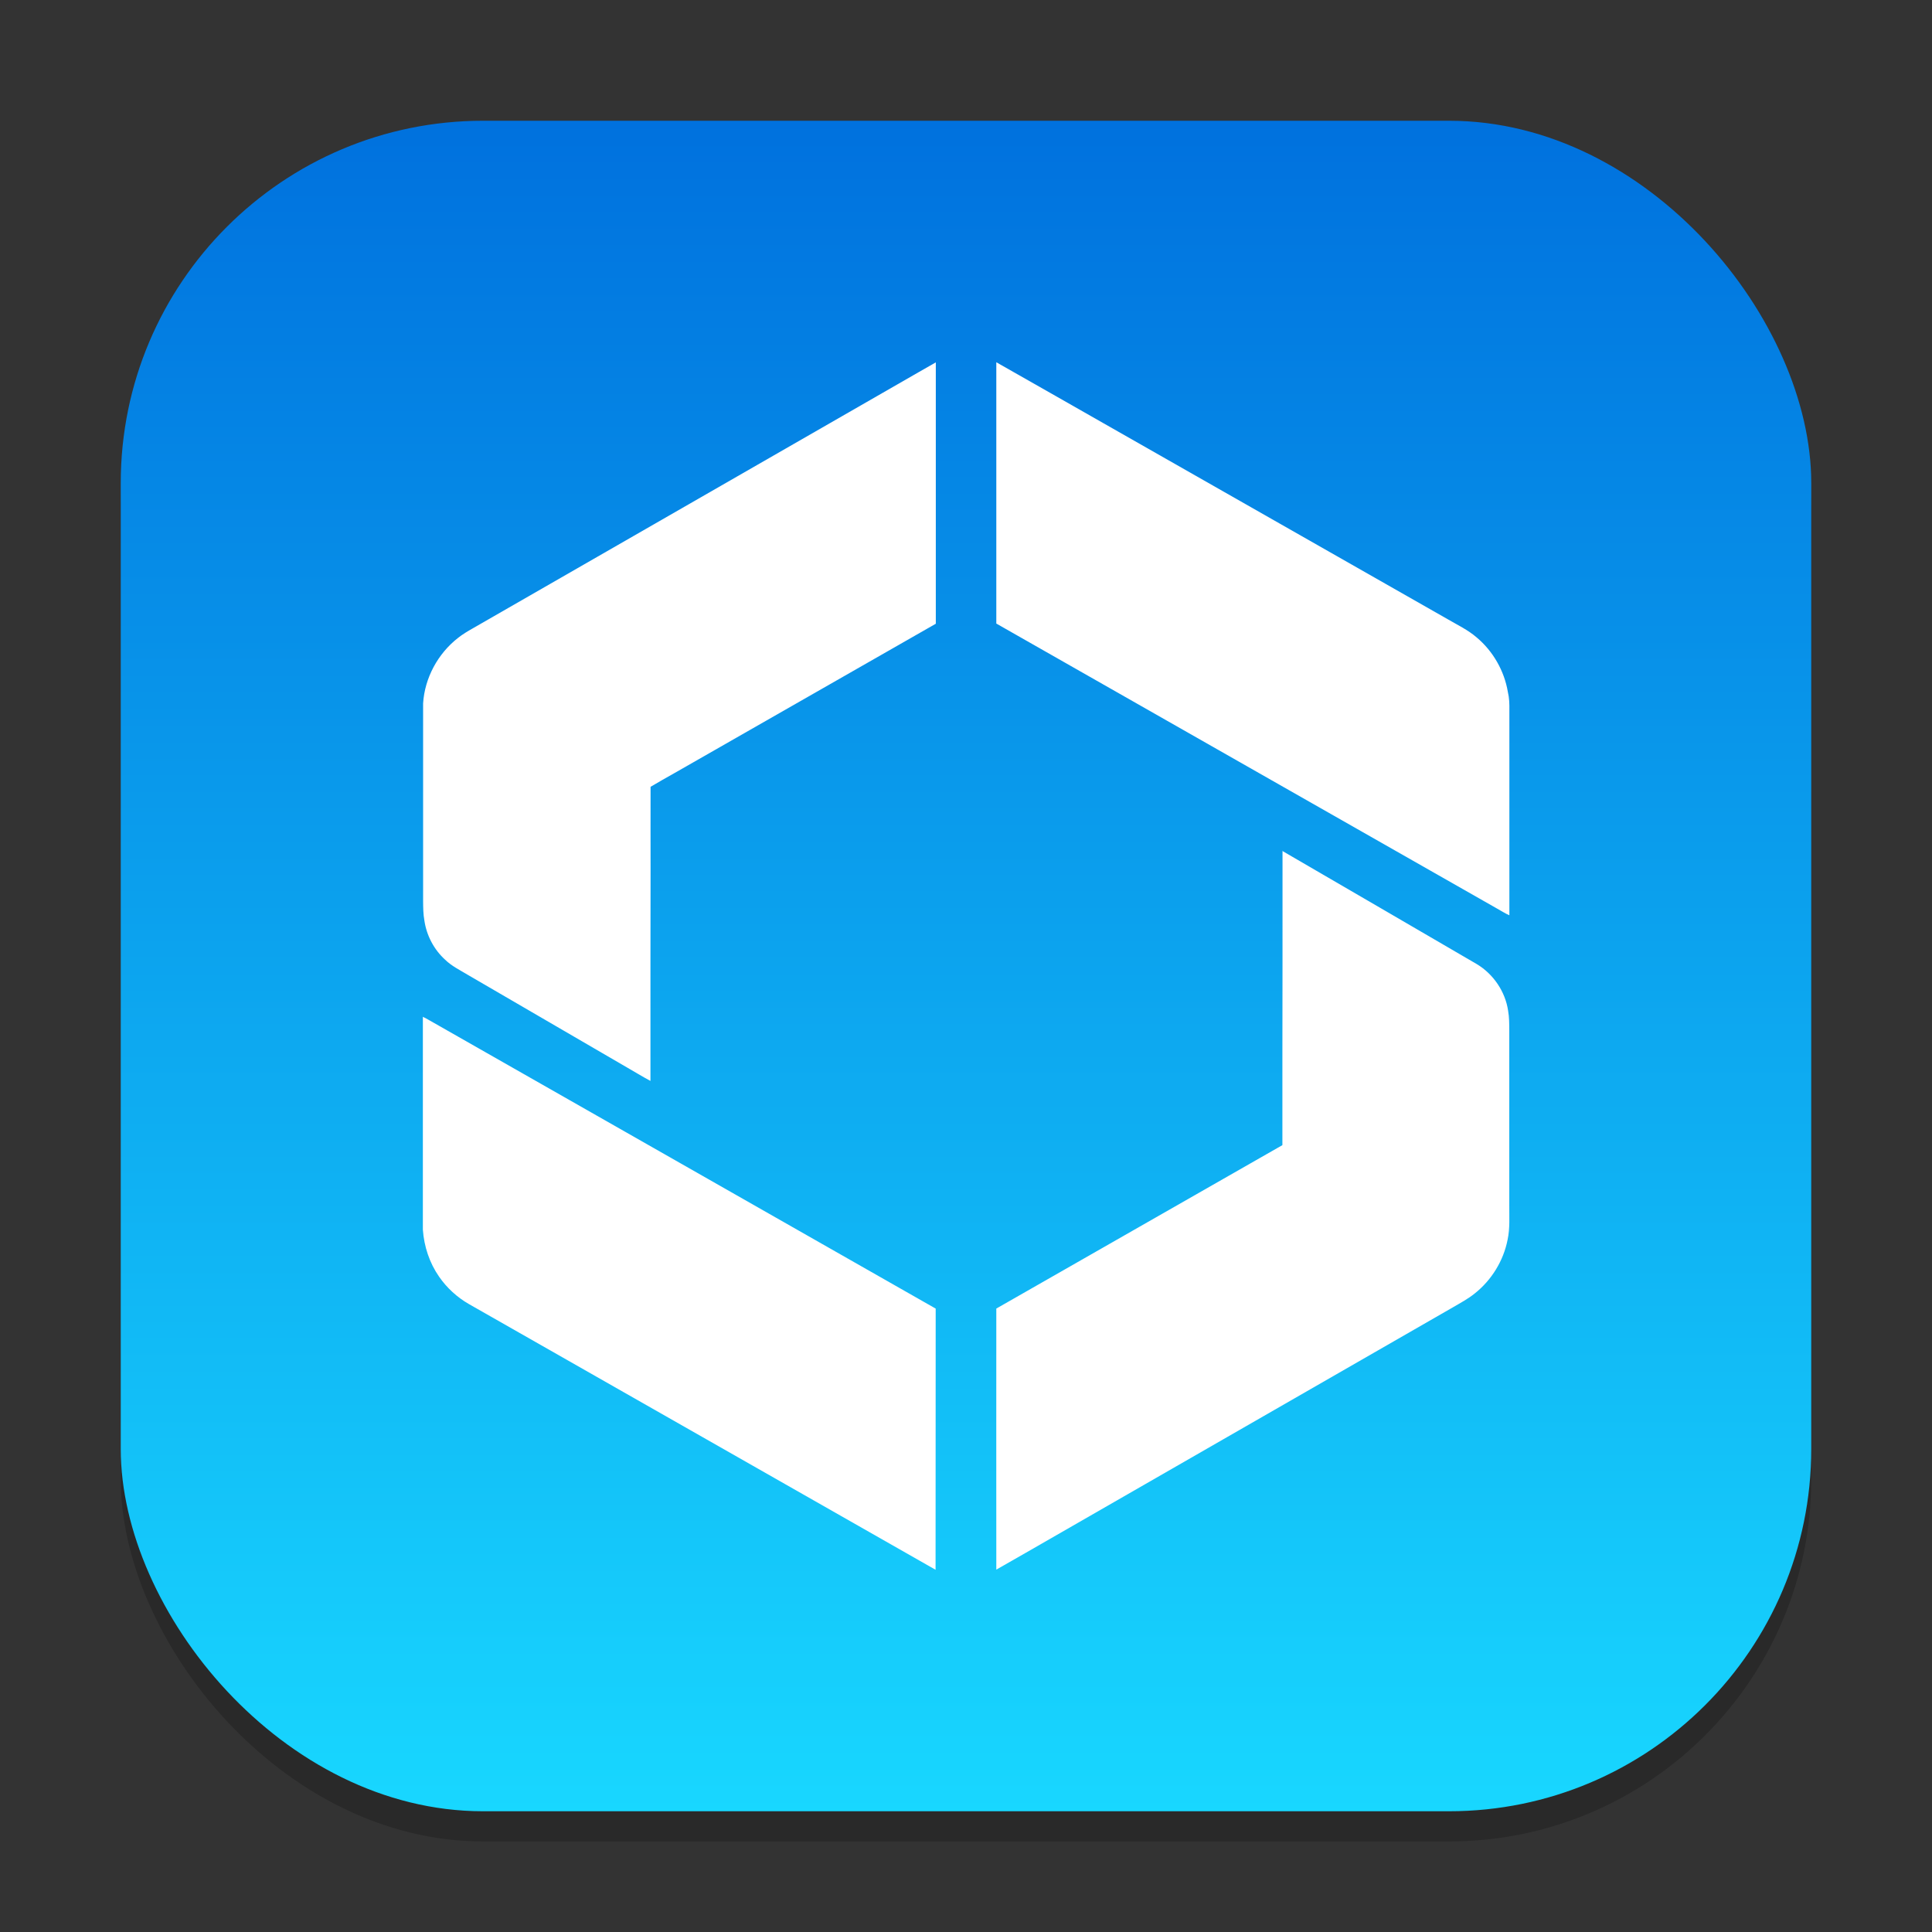 <?xml version="1.0" encoding="UTF-8" standalone="no"?>
<!-- Created with Inkscape (http://www.inkscape.org/) -->

<svg
   width="64"
   height="64"
   viewBox="0 0 64 64"
   version="1.1"
   id="svg1"
   inkscape:version="1.4.2 (ebf0e940d0, 2025-05-08)"
   sodipodi:docname="cities-skylines-2.svg"
   xmlns:inkscape="http://www.inkscape.org/namespaces/inkscape"
   xmlns:sodipodi="http://sodipodi.sourceforge.net/DTD/sodipodi-0.dtd"
   xmlns:xlink="http://www.w3.org/1999/xlink"
   xmlns="http://www.w3.org/2000/svg"
   xmlns:svg="http://www.w3.org/2000/svg">
  <rect x="0" y="0" width="64" height="64" fill="#333333" stroke="none"/>
  <sodipodi:namedview
     id="namedview1"
     pagecolor="#ffffff"
     bordercolor="#000000"
     borderopacity="0.25"
     inkscape:showpageshadow="2"
     inkscape:pageopacity="0.0"
     inkscape:pagecheckerboard="0"
     inkscape:deskcolor="#d1d1d1"
     inkscape:document-units="px"
     inkscape:zoom="12.28125"
     inkscape:cx="31.959288"
     inkscape:cy="32"
     inkscape:window-width="1920"
     inkscape:window-height="1011"
     inkscape:window-x="0"
     inkscape:window-y="0"
     inkscape:window-maximized="1"
     inkscape:current-layer="svg1"
     showguides="false" />
  <defs
     id="defs1">
    <linearGradient
       inkscape:collect="always"
       xlink:href="#linearGradient3"
       id="linearGradient4"
       x1="16"
       y1="30"
       x2="16"
       y2="2"
       gradientUnits="userSpaceOnUse"
       gradientTransform="scale(2)" />
    <linearGradient
       inkscape:collect="always"
       id="linearGradient3">
      <stop
         style="stop-color:#18d7ff;stop-opacity:1;"
         offset="0"
         id="stop1" />
      <stop
         style="stop-color:#0071de;stop-opacity:1;"
         offset="1"
         id="stop2" />
    </linearGradient>
  </defs>
  <rect
     style="opacity:0.2;fill:#000000;stroke-width:4.9"
     id="rect1"
     width="56"
     height="56"
     x="4"
     y="5"
     ry="12" />
  <rect
     style="fill:url(#linearGradient4);stroke-width:2"
     id="rect2"
     width="56"
     height="56"
     x="4"
     y="4"
     ry="12" />
  <path
     id="path2"
     style="fill:#ffffff;stroke-width:2"
     d="m 33.004,12 v 0.004 c -0.002,2.884 8e-4,5.769 0,8.652 5.531,3.15 11.062,6.295 16.594,9.445 0.133,0.072 0.261,0.159 0.402,0.219 V 23.527 C 50.003,23.323 49.998,23.12 49.949,22.918 49.832,22.224 49.46,21.572 48.918,21.117 48.627,20.865 48.278,20.701 47.949,20.508 44.148,18.343 40.348,16.18 36.547,14.016 35.365,13.345 34.187,12.669 33.004,12 Z M 31,12.004 c -0.194,0.108 -0.381,0.22 -0.574,0.328 -4.922,2.829 -9.844,5.656 -14.766,8.484 -0.17,0.096 -0.337,0.196 -0.488,0.316 -0.668,0.521 -1.103,1.326 -1.156,2.168 v 6.547 c 0.002,0.216 0.003,0.436 0.043,0.652 0.073,0.494 0.318,0.96 0.691,1.297 0.214,0.208 0.485,0.339 0.738,0.492 1.757,1.022 3.512,2.044 5.27,3.066 0.262,0.148 0.523,0.312 0.789,0.453 0.002,-0.364 -8e-4,-0.724 0,-1.086 -0.002,-1.961 0.001,-3.925 0.004,-5.887 0.002,-0.924 -0.005,-1.846 0,-2.77 0.258,-0.156 0.528,-0.304 0.789,-0.453 2.887,-1.65 5.773,-3.301 8.66,-4.949 z m 11.469,16.18 c 0.005,0.003 0.011,0.005 0.016,0.008 1.8e-5,-0.003 -2.4e-5,-0.005 0,-0.008 z m 0.016,0.008 c -0.002,0.261 3.96e-4,0.526 0,0.789 0.002,1.967 -10e-4,3.935 -0.004,5.902 -4.04e-4,1.017 4.04e-4,2.034 0,3.051 -3.158,1.805 -6.318,3.609 -9.477,5.414 0.001,2.883 -0.004,5.765 0,8.648 0.327,-0.184 0.656,-0.375 0.984,-0.562 4.714,-2.71 9.43,-5.419 14.145,-8.129 0.246,-0.144 0.498,-0.278 0.719,-0.457 0.56,-0.443 0.955,-1.088 1.09,-1.785 0.081,-0.38 0.051,-0.768 0.055,-1.152 -4.04e-4,-1.921 -4.04e-4,-3.841 0,-5.762 -0.002,-0.22 0.001,-0.448 -0.039,-0.668 -0.093,-0.634 -0.489,-1.217 -1.043,-1.547 -2.144,-1.248 -4.284,-2.497 -6.43,-3.742 z M 14.008,33.676 14,33.68 c 0.003,0.001 0.005,0.003 0.008,0.004 z m 0,0.008 c -8e-4,2.221 0,4.44 0,6.66 0.002,0.128 0,0.259 0,0.391 0.04,0.556 0.219,1.101 0.539,1.559 0.254,0.368 0.597,0.682 0.988,0.906 5.154,2.933 10.304,5.867 15.457,8.801 0.003,-2.884 0.002,-5.768 0.004,-8.652 -1.323,-0.756 -2.648,-1.507 -3.973,-2.262 -4.218,-2.402 -8.438,-4.805 -12.656,-7.207 -0.119,-0.063 -0.233,-0.14 -0.359,-0.195 z"
     sodipodi:nodetypes="csccccccccccccccccccccccccccccccccccccccccccccccccccccccccccc" />
</svg>
